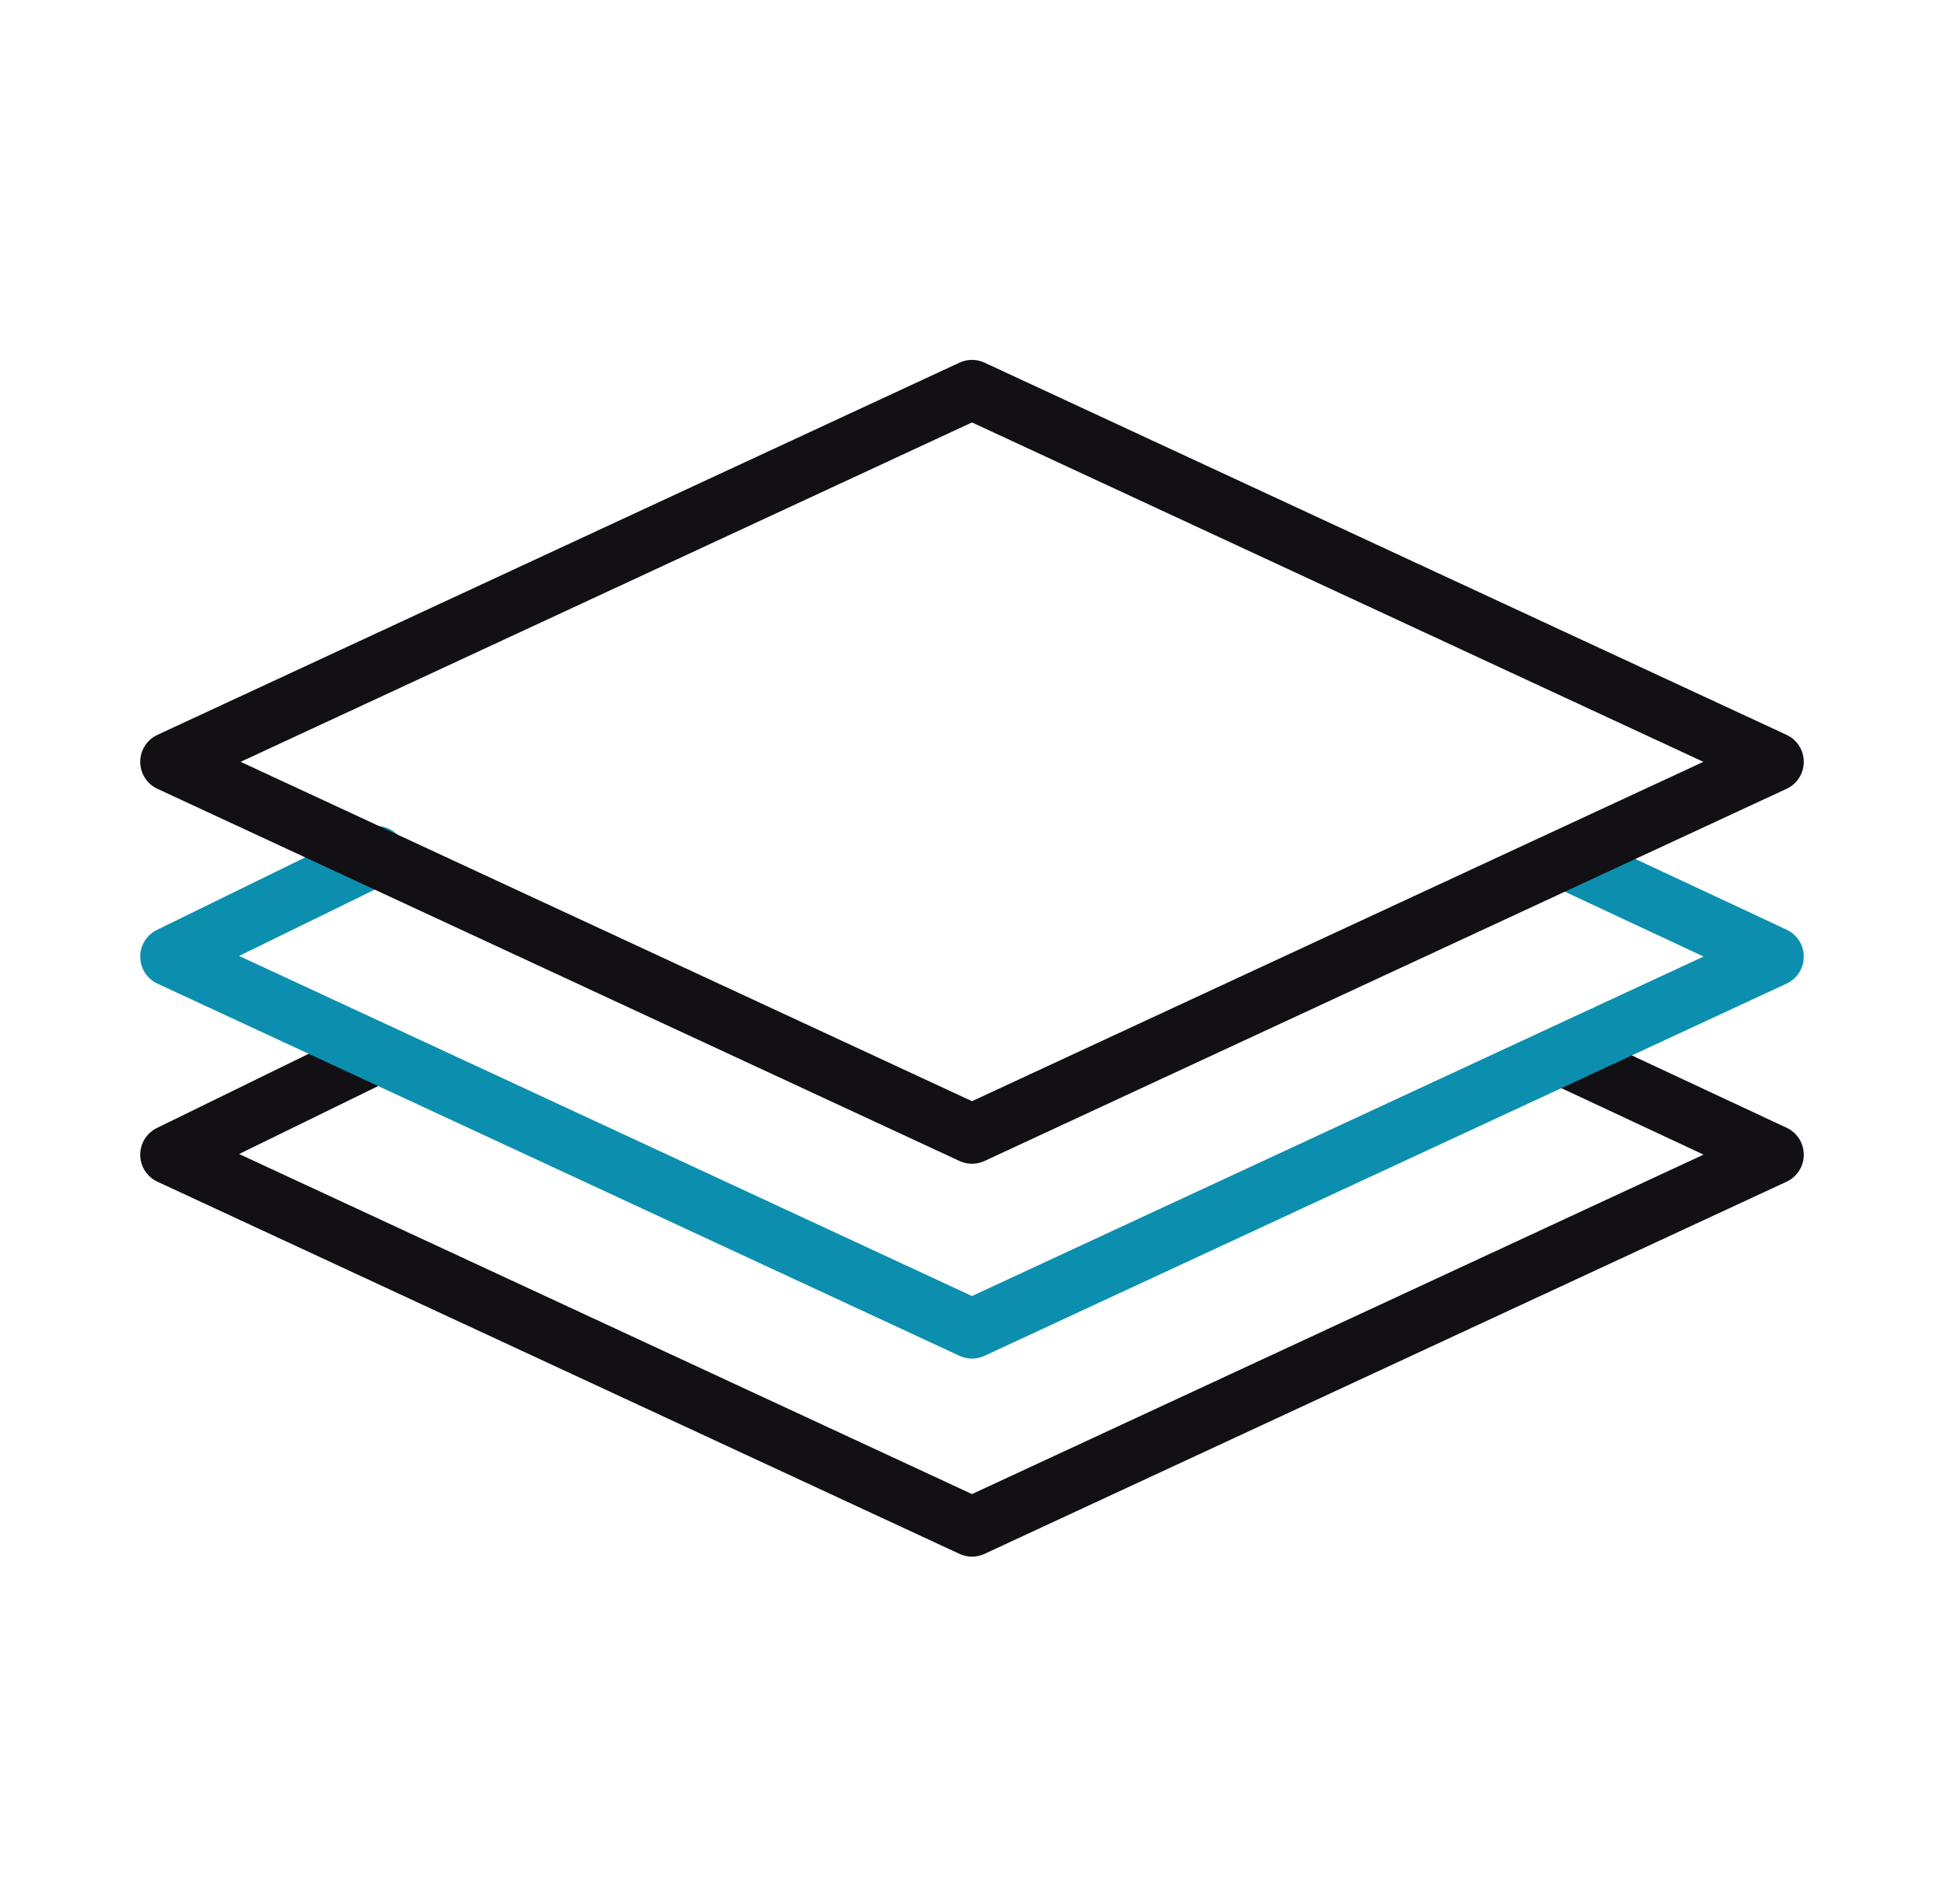 <svg width="49" height="48" viewBox="0 0 49 48" fill="none" xmlns="http://www.w3.org/2000/svg">
<g id="wired-outline-12-layers 2">
<path id="Vector" d="M9.486 26.567L4.284 29.111L24.5 38.493L44.716 29.111L39.514 26.679" stroke="#121014" stroke-width="1.5" stroke-miterlimit="14.6" stroke-linecap="round" stroke-linejoin="round"/>
<path id="Vector_2" d="M9.486 21.573L4.284 24.117L24.5 33.5L44.716 24.117L39.514 21.685" stroke="#0C8FAE" stroke-width="1.5" stroke-miterlimit="14.6" stroke-linecap="round" stroke-linejoin="round"/>
<path id="Vector_3" d="M24.5 28.588L4.284 19.206L24.5 9.823L44.716 19.206L24.5 28.588Z" stroke="#121014" stroke-width="1.5" stroke-miterlimit="14.6" stroke-linecap="round" stroke-linejoin="round"/>
</g>
</svg>
